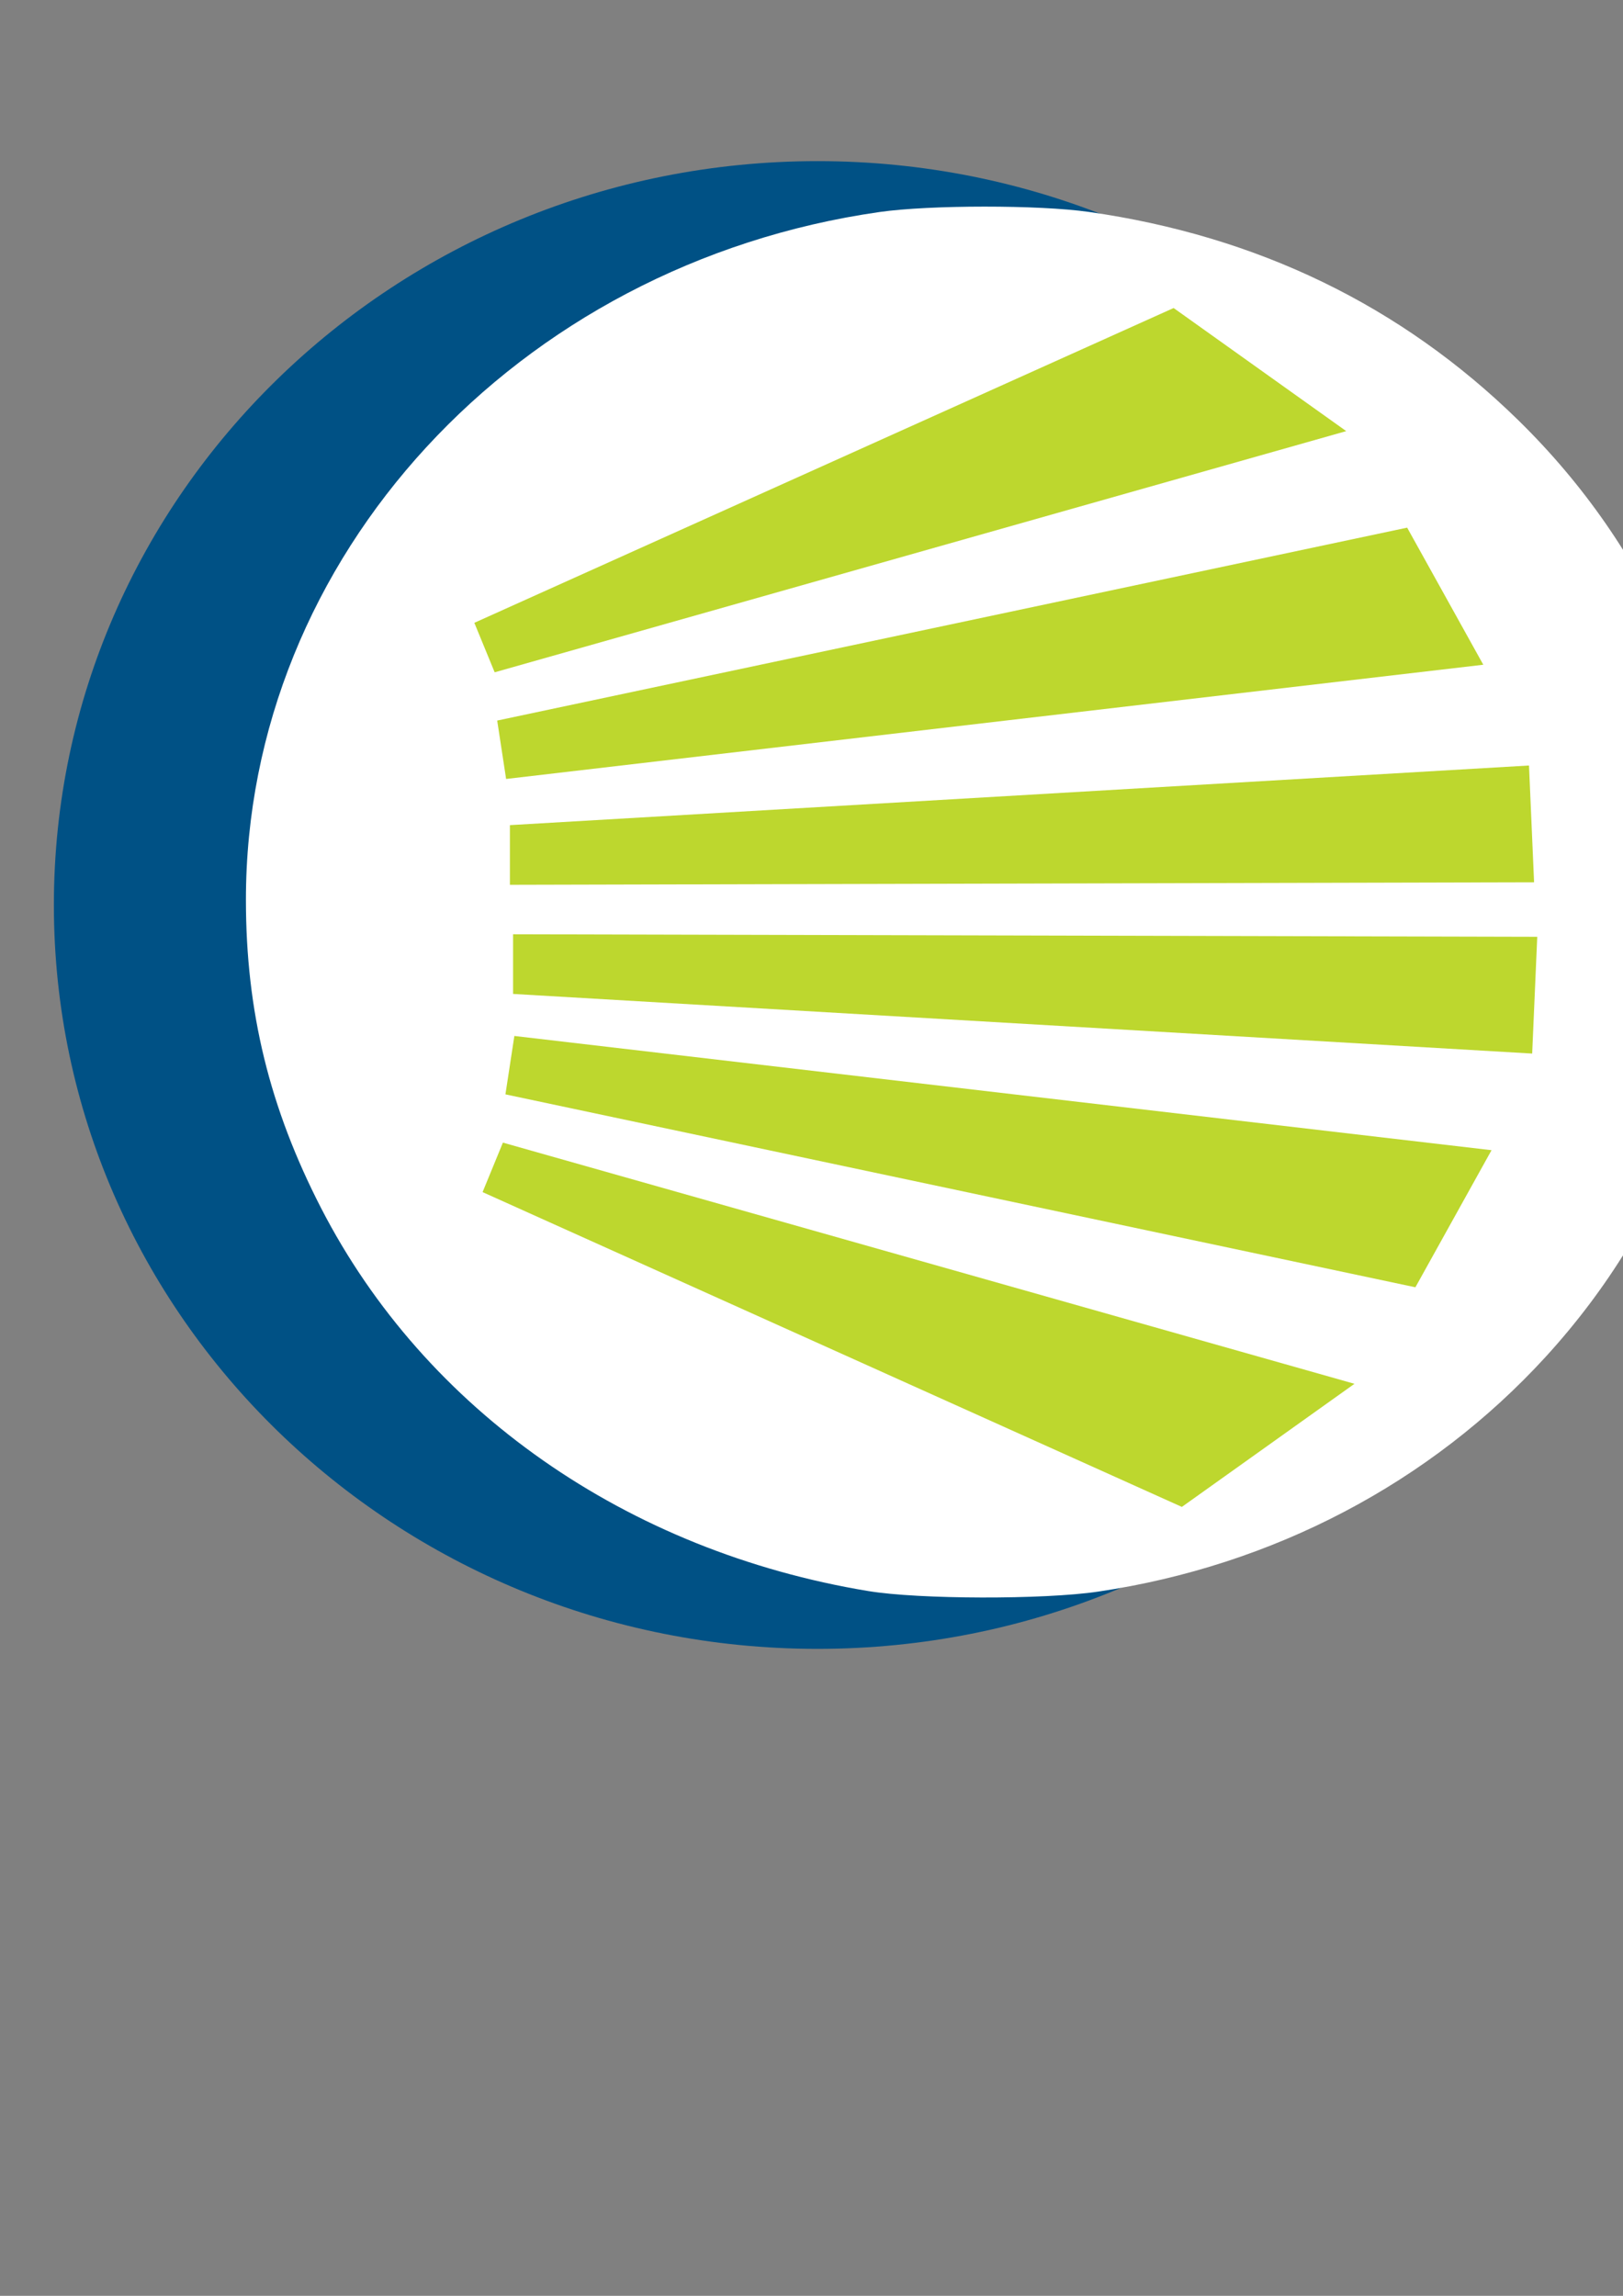 <?xml version="1.0" encoding="UTF-8" standalone="no"?>
<!-- Created with Inkscape (http://www.inkscape.org/) -->

<svg
   xmlns:dc="http://purl.org/dc/elements/1.1/"
   xmlns:cc="http://creativecommons.org/ns#"
   xmlns:rdf="http://www.w3.org/1999/02/22-rdf-syntax-ns#"
   xmlns:svg="http://www.w3.org/2000/svg"
   xmlns="http://www.w3.org/2000/svg"
   xmlns:sodipodi="http://sodipodi.sourceforge.net/DTD/sodipodi-0.dtd"
   xmlns:inkscape="http://www.inkscape.org/namespaces/inkscape"
   width="744.094"
   height="1052.362"
   id="svg4001"
   version="1.1"
   inkscape:version="0.48.4 r9939"
   sodipodi:docname="csrdev-logo.svg">
  <rect width="100%" height="100%" fill="#808080" stroke="none"/>
  <defs
     id="defs4003" />
  <sodipodi:namedview
     id="base"
     pagecolor="#ffffff"
     bordercolor="#666666"
     borderopacity="1.0"
     inkscape:pageopacity="0.0"
     inkscape:pageshadow="2"
     inkscape:zoom="0.7"
     inkscape:cx="204.95269"
     inkscape:cy="638.06418"
     inkscape:document-units="px"
     inkscape:current-layer="layer1"
     showgrid="false"
     inkscape:window-width="1600"
     inkscape:window-height="823"
     inkscape:window-x="-9"
     inkscape:window-y="-9"
     inkscape:window-maximized="1" />
  <g
     inkscape:label="Layer 1"
     inkscape:groupmode="layer"
     id="layer1">
    <g
       transform="matrix(17.095,0,0,17.095,841.641,47.081)"
       id="g4418">
      <path
         transform="matrix(1.194,0,0,1.274,-52.827,-8.754)"
         d="m 38.528,23.757 c 0,8.647 -7.68,15.656 -17.154,15.656 -9.474,0 -17.154,-7.01 -17.154,-15.656 0,-8.647 7.68,-15.656 17.154,-15.656 9.474,0 17.154,7.01 17.154,15.656 z"
         sodipodi:ry="15.656402"
         sodipodi:rx="17.153971"
         sodipodi:cy="23.756887"
         sodipodi:cx="21.374392"
         id="path2996-7"
         style="fill:#005185;fill-opacity:1"
         sodipodi:type="arc" />
      <path
         inkscape:connector-curvature="0"
         id="path3817-9"
         d="m -25.943,39.909 c -6.485,-1.071 -11.887,-4.849 -14.676,-10.264 -1.386,-2.692 -2.018,-5.278 -2.019,-8.266 -0.003,-9.184 7.252,-17.058 16.999,-18.449 1.34,-0.191 4.273,-0.192 5.606,-0.002 4.528,0.647 8.378,2.513 11.515,5.582 7.115,6.961 7.435,17.79 0.742,25.113 -3.097,3.388 -7.32,5.605 -12.005,6.3 -1.46,0.217 -4.811,0.209 -6.161,-0.014 z"
         style="fill:#ffffff" />
      <path
         inkscape:connector-curvature="0"
         id="path3821-8-5"
         d="m -36.512,13.946 18.754,-8.441 4.629,3.301 -22.838,6.467 z"
         style="fill:#bdd72e;fill-opacity:1;stroke:#000000;stroke-width:0;stroke-linecap:butt;stroke-linejoin:miter;stroke-miterlimit:3.733;stroke-opacity:1;stroke-dasharray:none;stroke-dashoffset:0" />
      <path
         inkscape:connector-curvature="0"
         id="path3823-8-4"
         d="m -35.899,16.567 24.404,-5.173 2.042,3.676 -26.207,3.063 z"
         style="fill:#bdd72e;fill-opacity:1;stroke:#000000;stroke-width:0;stroke-linecap:butt;stroke-linejoin:miter;stroke-miterlimit:3.733;stroke-opacity:1;stroke-dasharray:none" />
      <path
         inkscape:connector-curvature="0"
         id="path3821-4-4-3"
         d="m -36.291,29.211 18.754,8.441 4.629,-3.301 -22.838,-6.467 z"
         style="fill:#bdd72e;fill-opacity:1;stroke:#000000;stroke-width:0;stroke-linecap:butt;stroke-linejoin:miter;stroke-miterlimit:3.733;stroke-opacity:1;stroke-dasharray:none;stroke-dashoffset:0" />
      <path
         inkscape:connector-curvature="0"
         id="path3823-0-5-1"
         d="m -35.678,26.59 24.404,5.173 2.042,-3.676 -26.207,-3.063 z"
         style="fill:#bdd72e;fill-opacity:1;stroke:#000000;stroke-width:0;stroke-linecap:butt;stroke-linejoin:miter;stroke-miterlimit:3.733;stroke-opacity:1;stroke-dasharray:none" />
      <path
         inkscape:connector-curvature="0"
         id="path3937-7-2"
         d="m -35.558,19.371 0,1.6 27.467,-0.068 -0.136,-3.131 z"
         style="fill:#bdd72e;fill-opacity:1;stroke:#000000;stroke-width:0;stroke-linecap:butt;stroke-linejoin:miter;stroke-miterlimit:3.733;stroke-opacity:1;stroke-dasharray:none" />
      <path
         inkscape:connector-curvature="0"
         id="path3937-5-1-3"
         d="m -35.473,23.897 0,-1.6 27.467,0.068 -0.136,3.131 z"
         style="fill:#bdd72e;fill-opacity:1;stroke:#000000;stroke-width:0;stroke-linecap:butt;stroke-linejoin:miter;stroke-miterlimit:3.733;stroke-opacity:1;stroke-dasharray:none" />
    </g>
  </g>
</svg>

